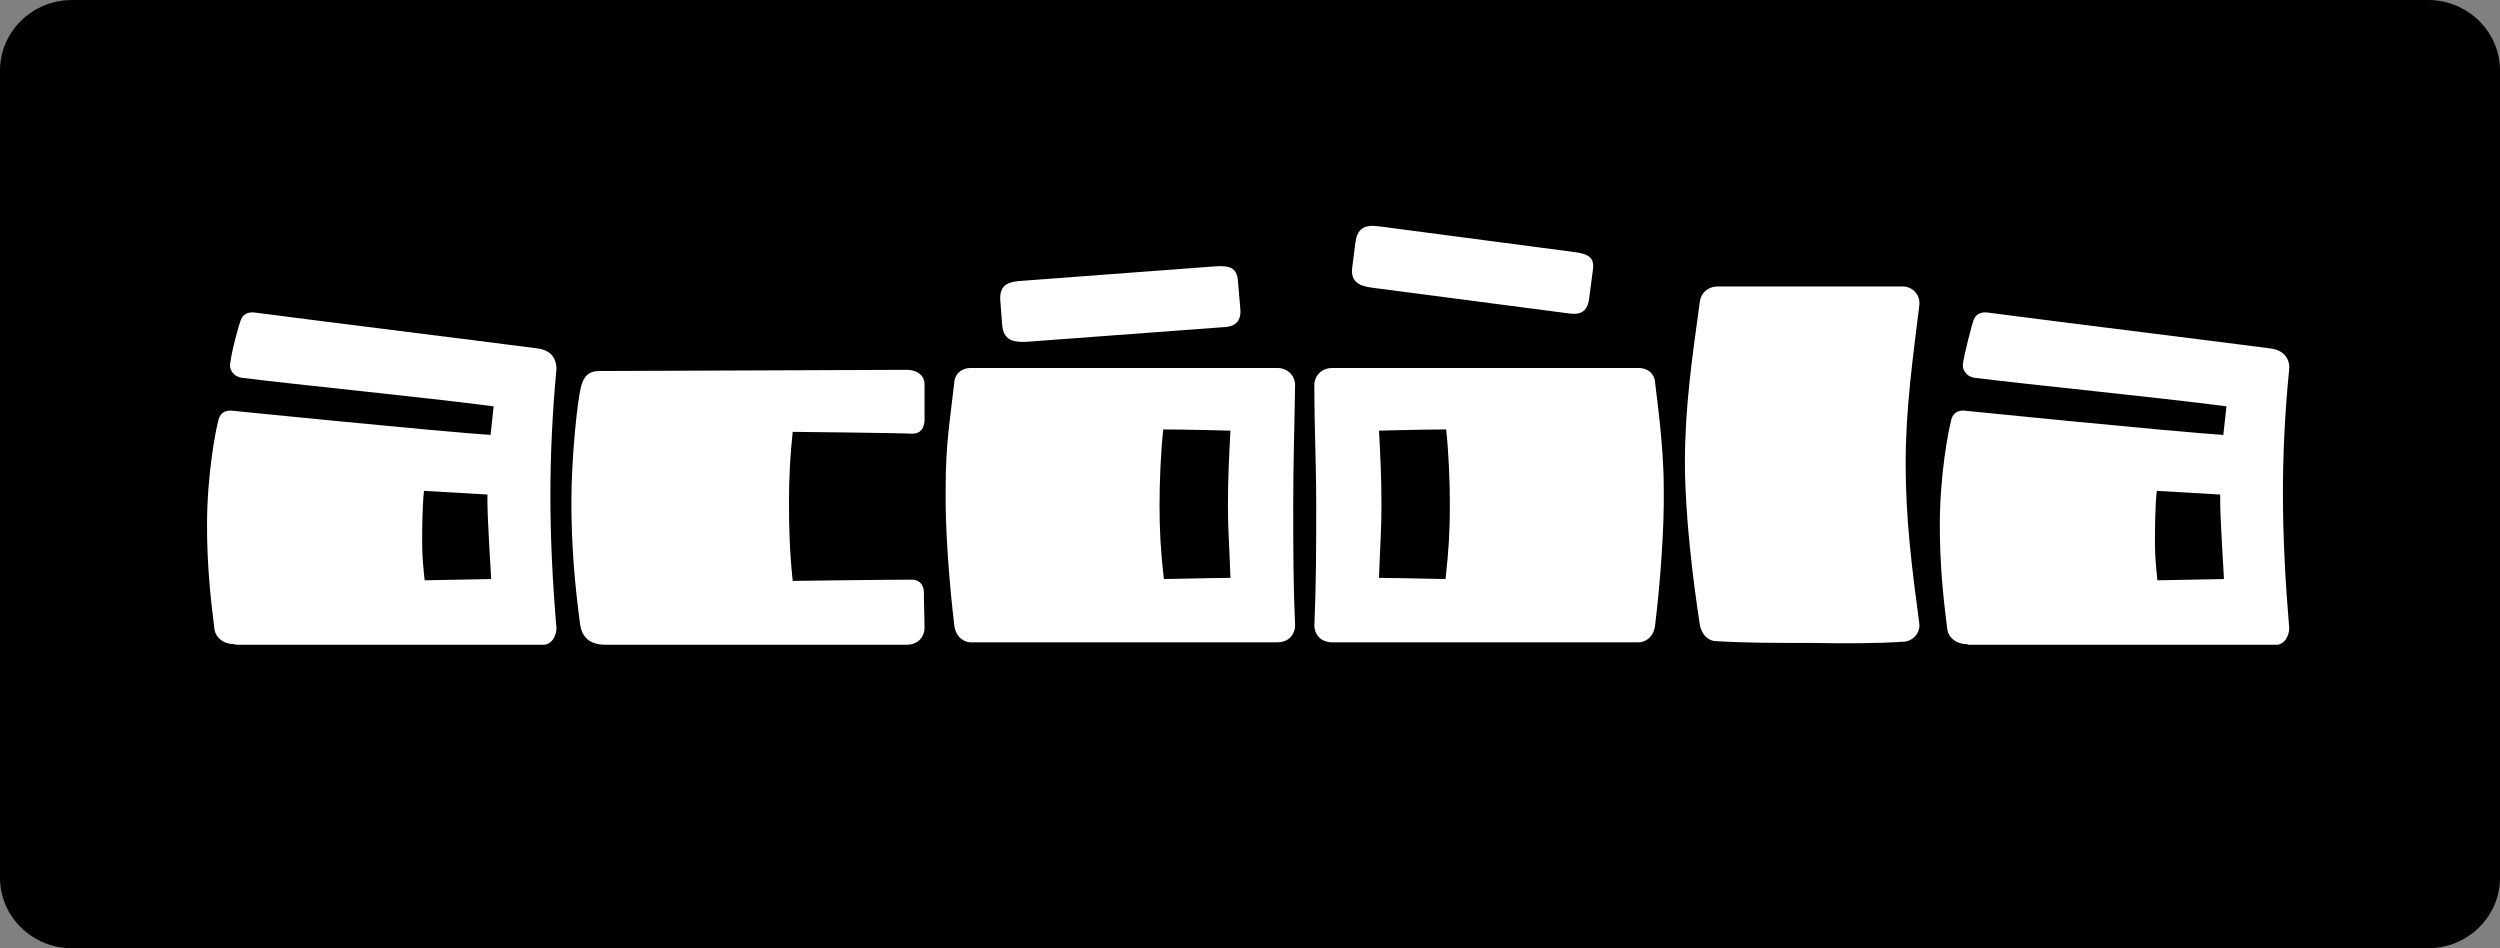 <svg width="58" height="22" viewBox="0 0 58 22" fill="none" xmlns="http://www.w3.org/2000/svg">
<rect x="0" y="0" width="58" height="22" fill="#808080" stroke="none"/>
<g clip-path="url(#clip0_3790_7126)">
<path d="M56.327 0H1.673C0.749 0 0 0.733 0 1.637V20.363C0 21.267 0.749 22 1.673 22H56.327C57.251 22 58 21.267 58 20.363V1.637C58 0.733 57.251 0 56.327 0Z" fill="black"/>
<path d="M21.16 13.448C20.497 13.448 18.405 13.477 18.391 13.477C18.319 12.799 18.304 12.235 18.304 11.642C18.304 11.092 18.333 10.541 18.391 10.019C18.593 10.019 20.958 10.047 21.16 10.062C21.362 10.062 21.434 9.935 21.449 9.765C21.449 9.483 21.449 9.201 21.449 8.904C21.449 8.735 21.305 8.58 21.03 8.58C21.03 8.58 13.948 8.608 13.89 8.608C13.66 8.608 13.544 8.735 13.487 8.947C13.4 9.229 13.256 10.612 13.256 11.642C13.256 12.602 13.328 13.519 13.458 14.479C13.501 14.803 13.703 14.958 14.049 14.958C16.328 14.958 18.708 14.958 21.03 14.958C21.348 14.958 21.449 14.718 21.449 14.577C21.449 14.295 21.434 14.013 21.434 13.745C21.434 13.575 21.334 13.448 21.16 13.448Z" fill="white"/>
<path d="M5.438 14.944C5.178 14.944 5.005 14.789 4.976 14.605C4.875 13.801 4.803 13.082 4.803 12.178C4.803 11.007 5.005 9.977 5.063 9.765C5.077 9.695 5.121 9.525 5.351 9.525C5.351 9.525 10.241 10.019 11.381 10.09L11.453 9.427C9.707 9.201 6.952 8.933 5.597 8.763C5.423 8.735 5.322 8.58 5.337 8.453C5.38 8.1 5.553 7.507 5.582 7.437C5.654 7.239 5.813 7.239 5.928 7.253C7.977 7.521 10.645 7.846 12.491 8.086C12.866 8.142 12.91 8.425 12.91 8.552C12.722 10.612 12.722 12.334 12.91 14.577C12.91 14.747 12.794 14.972 12.592 14.958C12.592 14.958 5.625 14.958 5.467 14.958M11.395 13.448C11.395 13.321 11.294 11.938 11.309 11.473L9.837 11.388C9.794 11.769 9.794 12.334 9.794 12.63C9.794 12.898 9.823 13.194 9.852 13.463C10.025 13.463 11.236 13.434 11.395 13.434" fill="white"/>
<path d="M45.639 14.944C45.379 14.944 45.206 14.789 45.177 14.605C45.076 13.801 45.004 13.082 45.004 12.178C45.004 11.007 45.206 9.977 45.264 9.765C45.278 9.695 45.321 9.525 45.552 9.525C45.552 9.525 50.442 10.019 51.581 10.09L51.654 9.427C49.908 9.201 47.153 8.933 45.797 8.763C45.624 8.735 45.523 8.58 45.538 8.453C45.566 8.227 45.754 7.507 45.783 7.437C45.855 7.239 46.014 7.239 46.129 7.253C48.177 7.521 50.846 7.846 52.692 8.086C53.067 8.142 53.125 8.425 53.11 8.552C52.908 10.612 52.923 12.334 53.11 14.577C53.11 14.747 52.995 14.972 52.793 14.958C52.793 14.958 45.826 14.958 45.667 14.958M51.596 13.448C51.596 13.321 51.495 11.938 51.509 11.473L50.038 11.388C49.995 11.769 49.995 12.334 49.995 12.63C49.995 12.898 50.024 13.194 50.052 13.463C50.225 13.463 51.437 13.434 51.596 13.434" fill="white"/>
<path d="M22.516 14.902C22.401 14.902 22.185 14.817 22.141 14.521C22.026 13.561 21.925 12.291 21.939 11.332C21.939 10.301 22.04 9.751 22.141 8.862C22.141 8.749 22.242 8.537 22.531 8.537C22.588 8.537 29.628 8.537 29.628 8.537C29.902 8.537 30.046 8.749 30.046 8.918C30.031 9.977 30.003 10.725 30.003 11.713C30.003 12.7 30.003 13.533 30.046 14.521C30.046 14.662 29.945 14.902 29.628 14.902H22.516ZM28.546 13.392C28.517 12.573 28.488 12.277 28.488 11.727C28.488 11.049 28.517 10.555 28.546 9.991C28.546 9.991 27.522 9.963 26.988 9.963C26.93 10.485 26.901 11.162 26.901 11.727C26.901 12.334 26.93 12.799 27.002 13.434C27.507 13.42 28.546 13.406 28.546 13.406" fill="white"/>
<path d="M38.022 14.902C38.138 14.902 38.354 14.817 38.397 14.521C38.513 13.561 38.614 12.291 38.599 11.332C38.599 10.301 38.426 9.158 38.397 8.862C38.397 8.749 38.296 8.537 38.008 8.537C37.95 8.537 30.911 8.537 30.911 8.537C30.637 8.537 30.493 8.749 30.493 8.918C30.493 9.977 30.536 10.725 30.536 11.713C30.536 12.7 30.536 13.533 30.493 14.521C30.493 14.662 30.594 14.902 30.911 14.902H38.022ZM31.993 13.392C32.022 12.573 32.05 12.277 32.05 11.727C32.05 11.049 32.022 10.555 31.993 9.991C31.993 9.991 33.017 9.963 33.551 9.963C33.608 10.485 33.637 11.162 33.637 11.727C33.637 12.334 33.608 12.799 33.536 13.434C33.031 13.42 31.993 13.406 31.993 13.406" fill="white"/>
<path d="M39.84 6.646C39.84 6.646 41.196 6.646 42.018 6.646C42.768 6.646 44.167 6.646 44.167 6.646C44.369 6.661 44.557 6.83 44.528 7.084C44.384 8.269 44.211 9.469 44.211 10.753C44.211 12.037 44.355 13.18 44.528 14.464C44.557 14.718 44.34 14.888 44.153 14.888C43.504 14.93 42.869 14.93 41.989 14.916C41.138 14.916 40.489 14.916 39.811 14.874C39.652 14.874 39.479 14.746 39.436 14.492C39.277 13.462 39.09 11.938 39.09 10.725C39.09 9.426 39.263 8.269 39.436 6.999C39.465 6.788 39.623 6.661 39.825 6.646" fill="white"/>
<path d="M23.252 7.55C23.281 7.874 23.483 7.945 23.8 7.931L28.358 7.592C28.618 7.592 28.805 7.479 28.776 7.169L28.719 6.505C28.69 6.209 28.531 6.153 28.17 6.181L23.641 6.52C23.309 6.548 23.18 6.675 23.209 6.999L23.252 7.564V7.55Z" fill="white"/>
<path d="M31.373 6.195C31.329 6.52 31.503 6.632 31.834 6.675L36.364 7.267C36.623 7.31 36.825 7.267 36.868 6.929L36.955 6.266C36.998 5.969 36.854 5.885 36.479 5.842L31.979 5.249C31.647 5.207 31.488 5.306 31.445 5.631L31.373 6.195Z" fill="white"/>
</g>
<defs>
<clipPath id="clip0_3790_7126">
<rect width="58" height="22" fill="white"/>
</clipPath>
</defs>
</svg>
